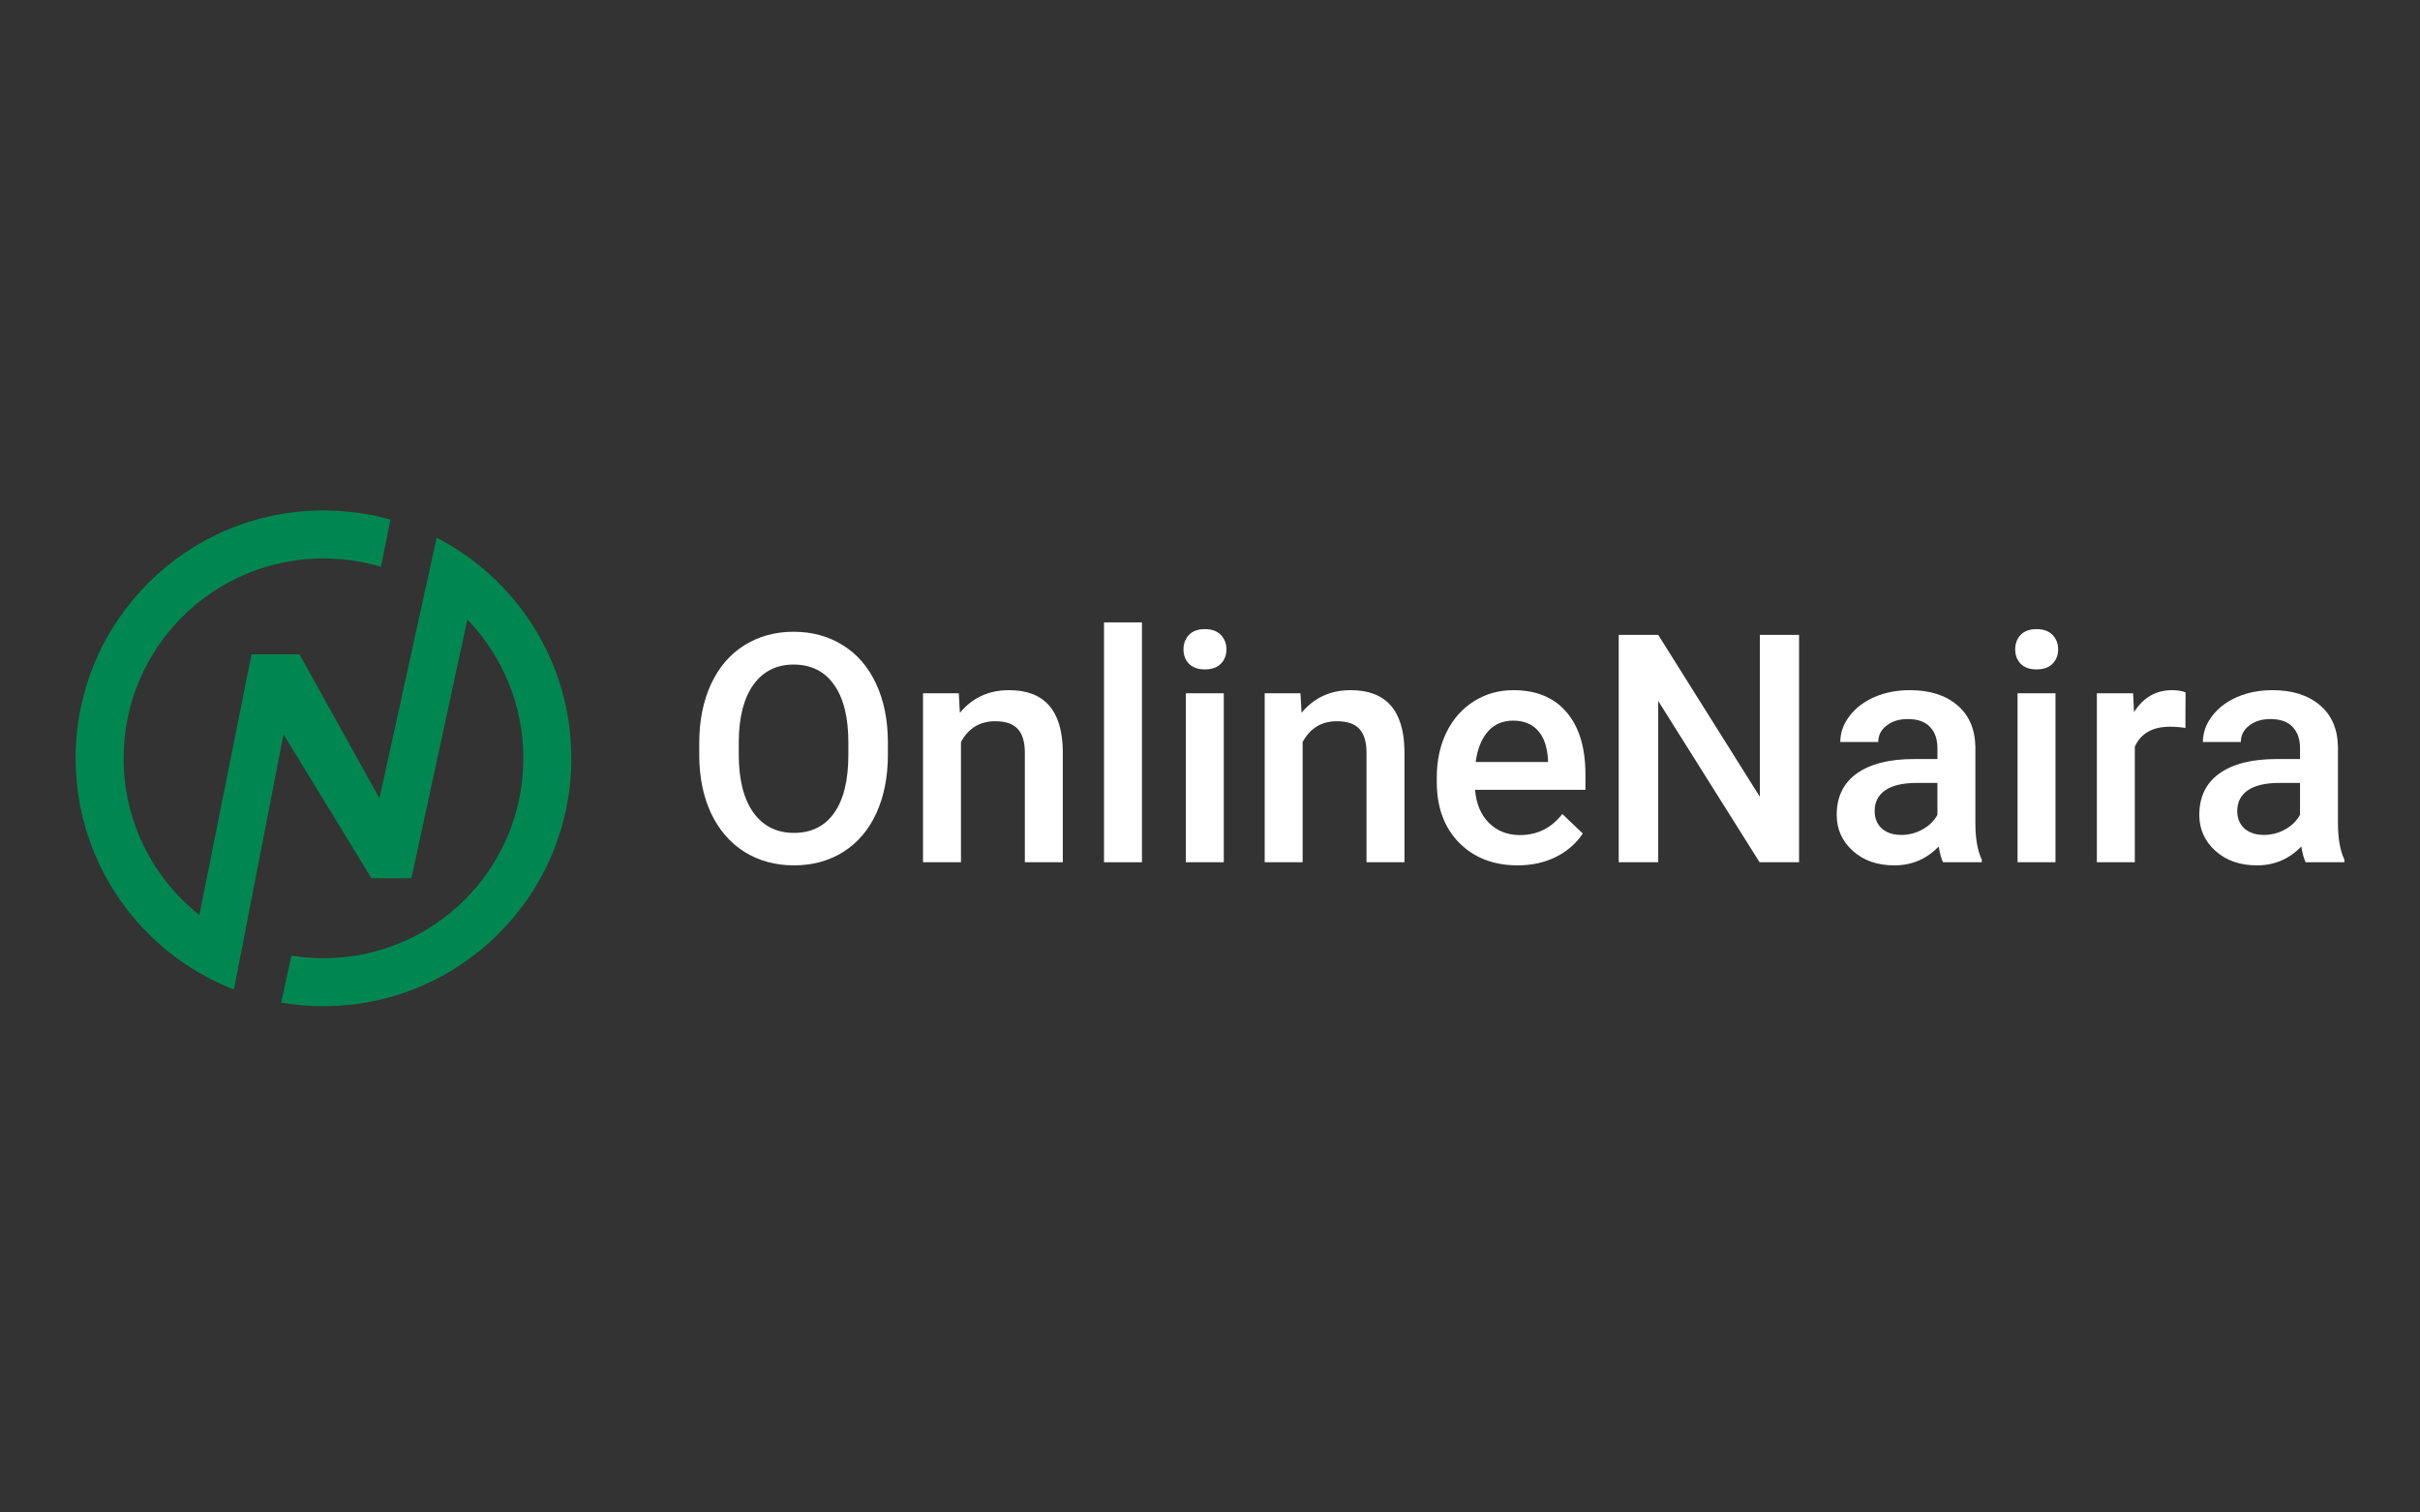 <svg width="128" height="80" viewBox="0 0 128 80" fill="none" xmlns="http://www.w3.org/2000/svg">
<rect x="0" y="0" width="128" height="80" fill="#333333" stroke="none"/>
<path d="M20.65 27.484C19.524 27.169 18.336 27 17.11 27C9.869 27 4 32.869 4 40.11C4 45.671 7.463 50.424 12.35 52.329L12.355 52.305L12.373 52.331L12.735 50.47L12.874 49.799C12.871 49.798 12.869 49.797 12.866 49.796L14.995 38.841L19.647 46.453H21.761L24.72 32.771C26.554 34.672 27.682 37.259 27.682 40.11C27.682 45.949 22.948 50.682 17.11 50.682C16.532 50.682 15.965 50.636 15.413 50.546L14.876 53.03C15.602 53.154 16.348 53.219 17.11 53.219C24.35 53.219 30.219 47.35 30.219 40.11C30.219 35.031 27.331 30.627 23.108 28.45L23.098 28.438L23.096 28.444L23.092 28.442L23.066 28.583L20.07 42.224L15.841 34.612H13.304L10.546 48.398C8.104 46.462 6.537 43.469 6.537 40.11C6.537 34.271 11.271 29.537 17.11 29.537C18.166 29.537 19.187 29.692 20.15 29.981L20.65 27.484Z" fill="#008751"/>
<path d="M46.963 39.908C46.963 41.086 46.759 42.122 46.352 43.014C45.944 43.9 45.361 44.583 44.601 45.062C43.846 45.535 42.976 45.772 41.991 45.772C41.016 45.772 40.146 45.535 39.381 45.062C38.621 44.583 38.032 43.903 37.613 43.022C37.2 42.141 36.991 41.125 36.985 39.974V39.297C36.985 38.124 37.192 37.089 37.605 36.191C38.023 35.294 38.61 34.608 39.364 34.135C40.124 33.656 40.994 33.416 41.974 33.416C42.954 33.416 43.822 33.653 44.576 34.126C45.336 34.594 45.922 35.272 46.335 36.158C46.748 37.039 46.957 38.066 46.963 39.239V39.908ZM44.873 39.28C44.873 37.948 44.62 36.926 44.113 36.216C43.612 35.506 42.899 35.151 41.974 35.151C41.071 35.151 40.364 35.506 39.851 36.216C39.345 36.921 39.086 37.92 39.075 39.214V39.908C39.075 41.23 39.331 42.251 39.843 42.972C40.361 43.694 41.077 44.054 41.991 44.054C42.916 44.054 43.626 43.702 44.122 42.997C44.623 42.292 44.873 41.263 44.873 39.908V39.28Z" fill="white"/>
<path d="M50.713 36.67L50.771 37.703C51.431 36.904 52.299 36.505 53.372 36.505C55.233 36.505 56.181 37.571 56.214 39.702V45.607H54.207V39.817C54.207 39.25 54.083 38.831 53.835 38.562C53.593 38.286 53.193 38.149 52.637 38.149C51.828 38.149 51.225 38.515 50.828 39.247V45.607H48.821V36.67H50.713Z" fill="white"/>
<path d="M60.401 45.607H58.394V32.92H60.401V45.607Z" fill="white"/>
<path d="M64.729 45.607H62.722V36.67H64.729V45.607ZM62.598 34.349C62.598 34.041 62.695 33.785 62.887 33.581C63.086 33.377 63.366 33.276 63.73 33.276C64.093 33.276 64.374 33.377 64.572 33.581C64.77 33.785 64.87 34.041 64.87 34.349C64.87 34.652 64.77 34.906 64.572 35.109C64.374 35.307 64.093 35.407 63.73 35.407C63.366 35.407 63.086 35.307 62.887 35.109C62.695 34.906 62.598 34.652 62.598 34.349Z" fill="white"/>
<path d="M68.785 36.67L68.843 37.703C69.503 36.904 70.371 36.505 71.444 36.505C73.305 36.505 74.252 37.571 74.286 39.702V45.607H72.278V39.817C72.278 39.25 72.155 38.831 71.907 38.562C71.665 38.286 71.265 38.149 70.709 38.149C69.9 38.149 69.297 38.515 68.9 39.247V45.607H66.893V36.67H68.785Z" fill="white"/>
<path d="M80.274 45.772C79.002 45.772 77.969 45.373 77.176 44.575C76.389 43.771 75.995 42.703 75.995 41.37V41.122C75.995 40.23 76.166 39.434 76.507 38.735C76.854 38.03 77.339 37.482 77.961 37.092C78.583 36.7 79.277 36.505 80.043 36.505C81.259 36.505 82.198 36.893 82.859 37.67C83.525 38.446 83.858 39.545 83.858 40.965V41.775H78.019C78.079 42.513 78.325 43.096 78.754 43.526C79.189 43.955 79.734 44.17 80.389 44.17C81.309 44.17 82.058 43.798 82.636 43.055L83.718 44.087C83.36 44.621 82.881 45.037 82.281 45.334C81.686 45.626 81.017 45.772 80.274 45.772ZM80.034 38.116C79.484 38.116 79.038 38.308 78.696 38.694C78.36 39.079 78.145 39.616 78.052 40.304H81.876V40.156C81.832 39.484 81.653 38.977 81.339 38.636C81.025 38.289 80.59 38.116 80.034 38.116Z" fill="white"/>
<path d="M95.157 45.607H93.068L87.707 37.075V45.607H85.618V33.581H87.707L93.084 42.146V33.581H95.157V45.607Z" fill="white"/>
<path d="M102.773 45.607C102.685 45.436 102.608 45.158 102.542 44.773C101.903 45.439 101.121 45.772 100.196 45.772C99.298 45.772 98.566 45.516 97.999 45.004C97.432 44.492 97.148 43.859 97.148 43.105C97.148 42.152 97.501 41.422 98.205 40.916C98.916 40.404 99.929 40.148 101.245 40.148H102.475V39.561C102.475 39.099 102.346 38.73 102.087 38.454C101.828 38.173 101.435 38.033 100.906 38.033C100.449 38.033 100.075 38.149 99.783 38.38C99.491 38.606 99.345 38.895 99.345 39.247H97.338C97.338 38.757 97.501 38.3 97.825 37.876C98.15 37.447 98.591 37.111 99.147 36.868C99.709 36.626 100.334 36.505 101.022 36.505C102.068 36.505 102.902 36.769 103.524 37.298C104.147 37.821 104.466 38.559 104.483 39.511V43.542C104.483 44.346 104.595 44.988 104.821 45.467V45.607H102.773ZM100.568 44.162C100.964 44.162 101.336 44.065 101.683 43.873C102.035 43.68 102.299 43.421 102.475 43.096V41.411H101.393C100.65 41.411 100.091 41.541 99.717 41.799C99.342 42.058 99.155 42.424 99.155 42.898C99.155 43.283 99.282 43.592 99.535 43.823C99.794 44.049 100.138 44.162 100.568 44.162Z" fill="white"/>
<path d="M108.72 45.607H106.713V36.67H108.72V45.607ZM106.589 34.349C106.589 34.041 106.685 33.785 106.878 33.581C107.076 33.377 107.357 33.276 107.72 33.276C108.084 33.276 108.365 33.377 108.563 33.581C108.761 33.785 108.86 34.041 108.86 34.349C108.86 34.652 108.761 34.906 108.563 35.109C108.365 35.307 108.084 35.407 107.72 35.407C107.357 35.407 107.076 35.307 106.878 35.109C106.685 34.906 106.589 34.652 106.589 34.349Z" fill="white"/>
<path d="M115.592 38.504C115.327 38.46 115.055 38.438 114.774 38.438C113.854 38.438 113.235 38.79 112.916 39.495V45.607H110.909V36.67H112.825L112.874 37.67C113.359 36.893 114.031 36.505 114.89 36.505C115.176 36.505 115.413 36.544 115.6 36.621L115.592 38.504Z" fill="white"/>
<path d="M121.952 45.607C121.863 45.436 121.786 45.158 121.72 44.773C121.082 45.439 120.3 45.772 119.375 45.772C118.477 45.772 117.745 45.516 117.178 45.004C116.61 44.492 116.327 43.859 116.327 43.105C116.327 42.152 116.679 41.422 117.384 40.916C118.094 40.404 119.108 40.148 120.424 40.148H121.654V39.561C121.654 39.099 121.525 38.73 121.266 38.454C121.007 38.173 120.614 38.033 120.085 38.033C119.628 38.033 119.253 38.149 118.962 38.38C118.67 38.606 118.524 38.895 118.524 39.247H116.517C116.517 38.757 116.679 38.3 117.004 37.876C117.329 37.447 117.769 37.111 118.326 36.868C118.887 36.626 119.512 36.505 120.201 36.505C121.247 36.505 122.081 36.769 122.703 37.298C123.325 37.821 123.645 38.559 123.661 39.511V43.542C123.661 44.346 123.774 44.988 124 45.467V45.607H121.952ZM119.746 44.162C120.143 44.162 120.514 44.065 120.861 43.873C121.214 43.68 121.478 43.421 121.654 43.096V41.411H120.572C119.829 41.411 119.27 41.541 118.896 41.799C118.521 42.058 118.334 42.424 118.334 42.898C118.334 43.283 118.461 43.592 118.714 43.823C118.973 44.049 119.317 44.162 119.746 44.162Z" fill="white"/>
</svg>
